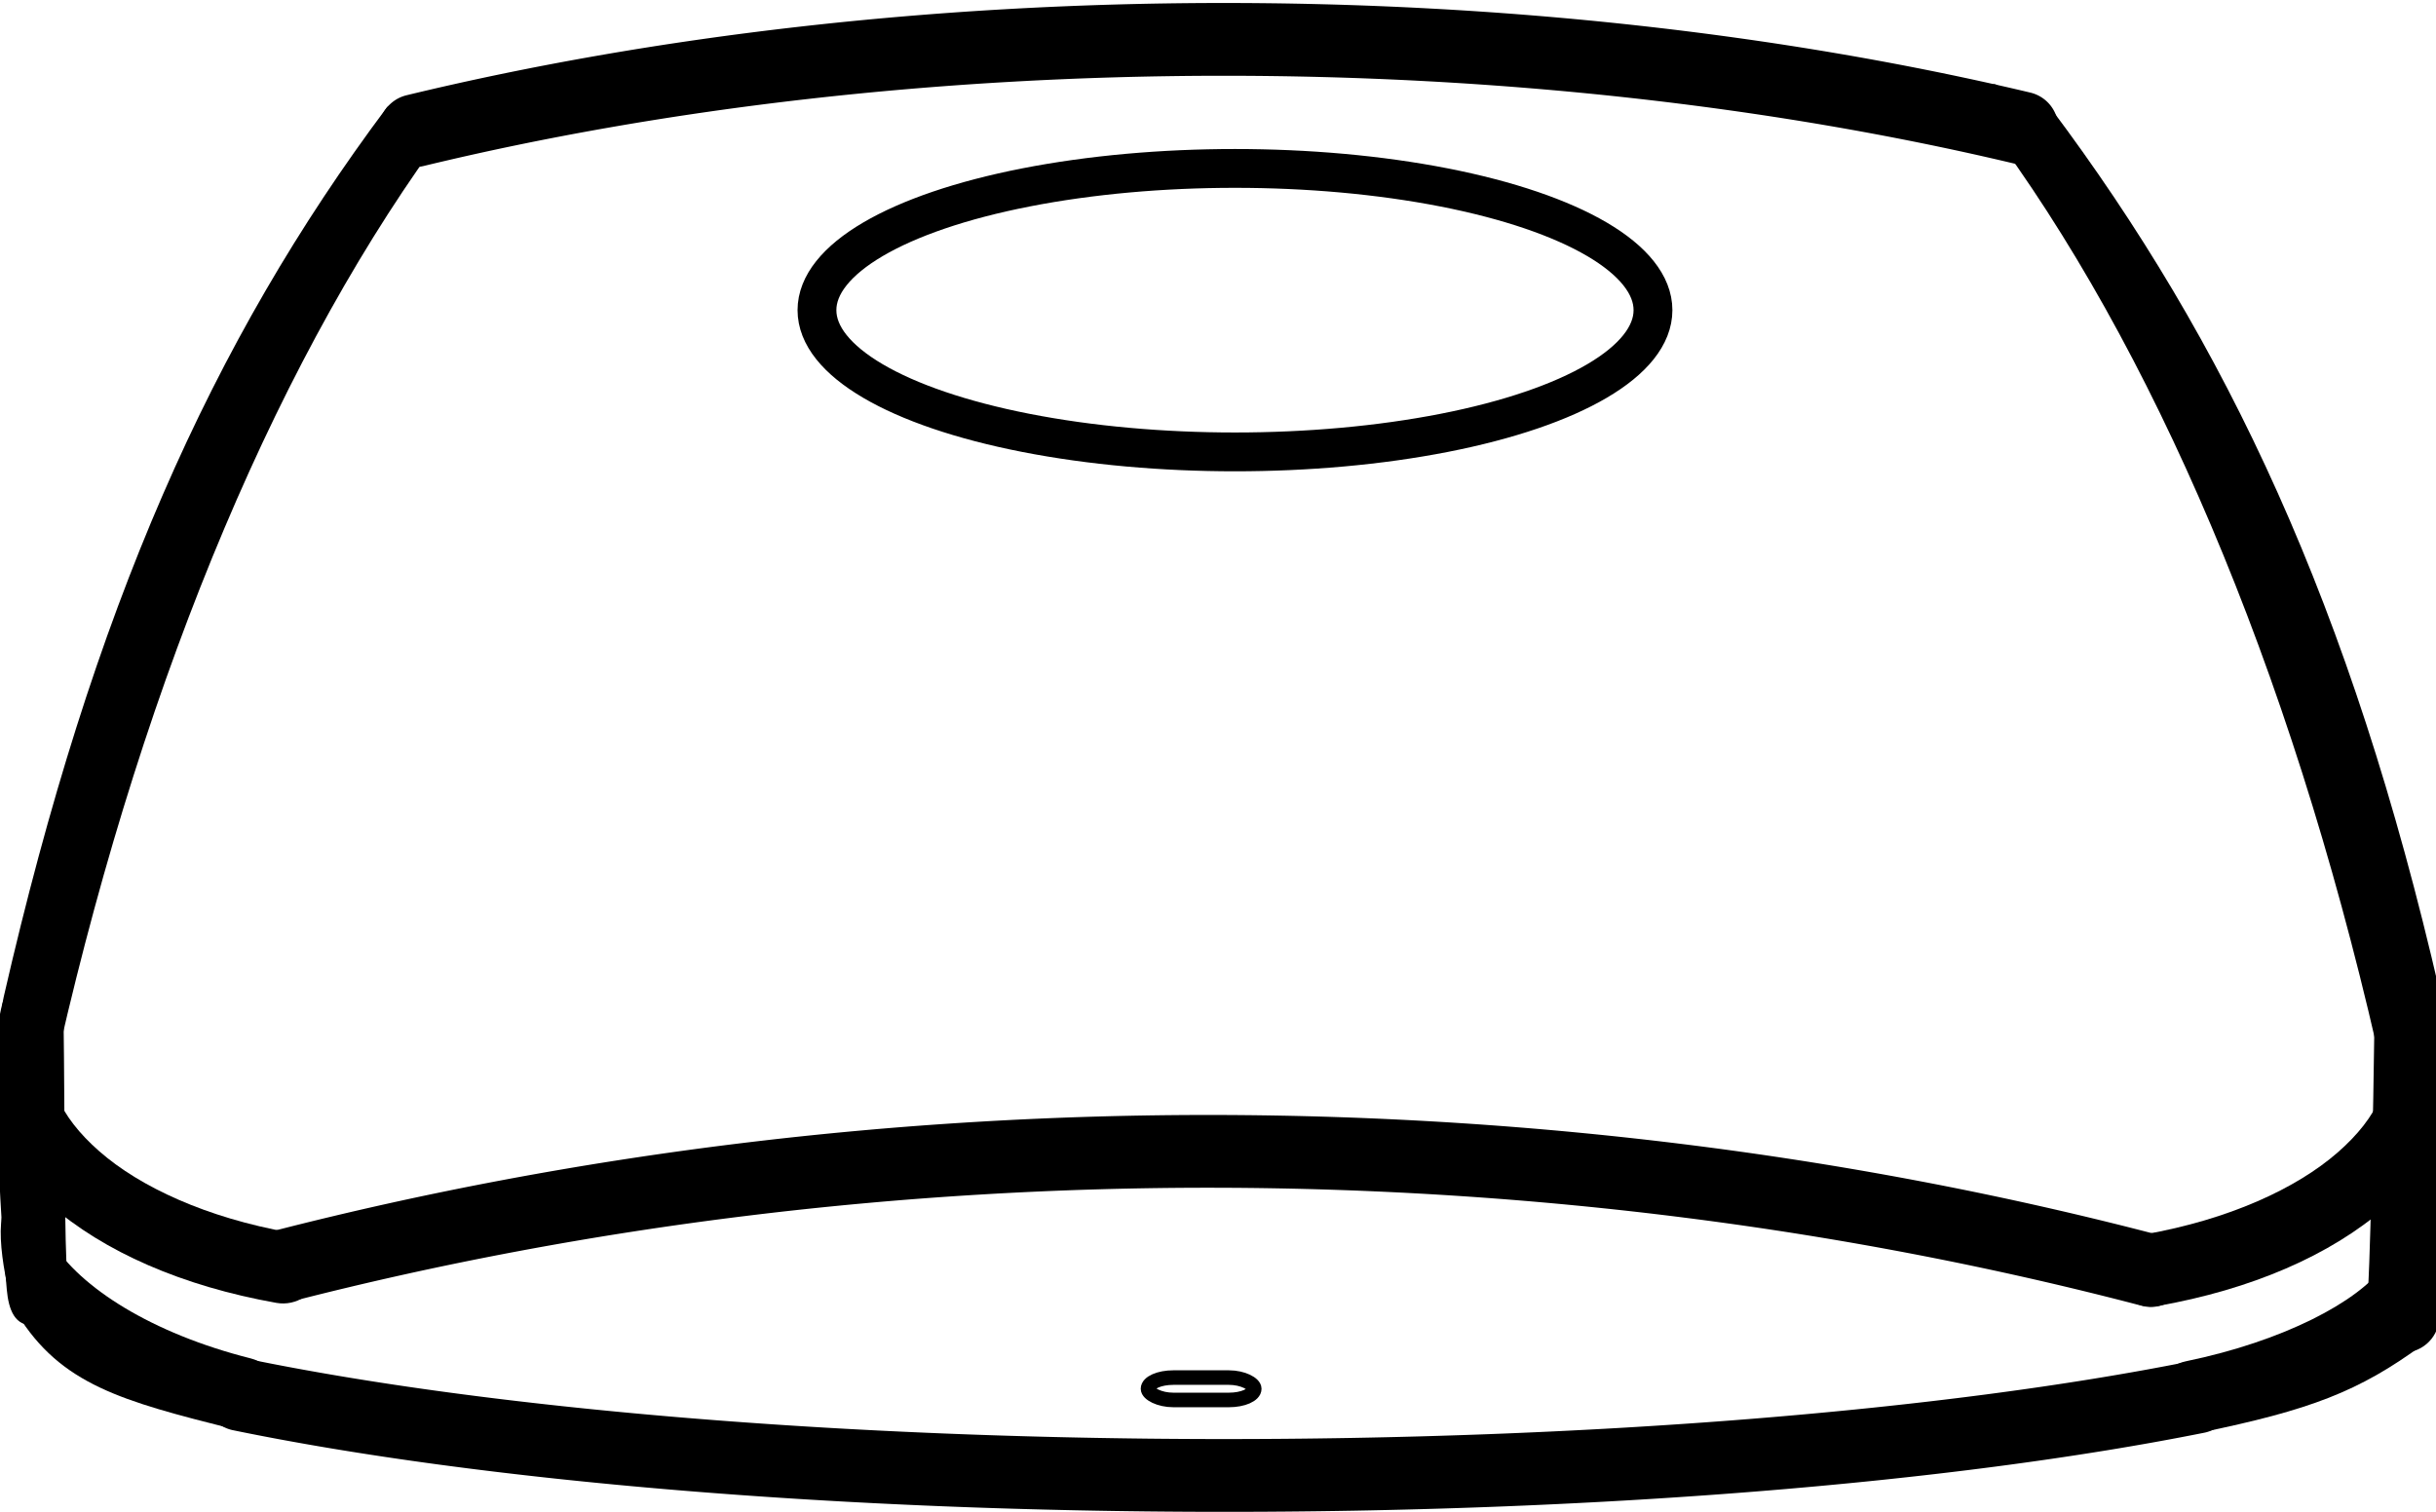 <?xml version="1.0" encoding="UTF-8" standalone="no"?>
<svg
   data-name="Layer 1"
   viewBox="0 0 502 311.645"
   x="0px"
   y="0px"
   id="svg3207"
   version="1.1"
   inkscape:version="1.3.2 (091e20e, 2023-11-25, custom)"
   width="100%"
   height="100%"
   sodipodi:docname="icon.svg"
   xmlns:inkscape="http://www.inkscape.org/namespaces/inkscape"
   xmlns:sodipodi="http://sodipodi.sourceforge.net/DTD/sodipodi-0.dtd"
   xmlns="http://www.w3.org/2000/svg"
   xmlns:svg="http://www.w3.org/2000/svg"
   xmlns:rdf="http://www.w3.org/1999/02/22-rdf-syntax-ns#"
   xmlns:cc="http://creativecommons.org/ns#"
   xmlns:dc="http://purl.org/dc/elements/1.1/">
  <defs
     id="defs3217" />
  <sodipodi:namedview
     pagecolor="#ffffff"
     bordercolor="#666666"
     borderopacity="1"
     objecttolerance="10"
     gridtolerance="10"
     guidetolerance="10"
     inkscape:pageopacity="0"
     inkscape:pageshadow="2"
     inkscape:window-width="2560"
     inkscape:window-height="1377"
     id="namedview3215"
     showgrid="false"
     inkscape:zoom="1.888"
     inkscape:cx="315.67797"
     inkscape:cy="163.93008"
     inkscape:window-x="-8"
     inkscape:window-y="-8"
     inkscape:window-maximized="1"
     inkscape:current-layer="svg3207"
     fit-margin-top="1"
     fit-margin-left="1"
     fit-margin-right="1"
     fit-margin-bottom="1"
     inkscape:showpageshadow="2"
     inkscape:pagecheckerboard="0"
     inkscape:deskcolor="#d1d1d1" />
  <title
     id="title3209">09</title>
  <path
     style="color:#000000;fill:#000000;stroke-linecap:round;stroke-linejoin:round;-inkscape-stroke:none"
     d="M 92.306,19.349 C 90.337,19.633 80.884,20.594 79.692,22.187 43.577,70.475 19.081,125.557 0.78,205.407 c -0.926,4.038 -1.581,15.476 2.457,16.402 4.038,0.926 8.061,-1.597 8.986,-5.635 C 30.177,137.839 58.204,71.846 92.547,25.928 c 2.481,-3.317 4.425,-4.74 1.108,-7.221 -1.593,-1.192 0.62,0.358 -1.349,0.642 z"
     id="path3066"
     sodipodi:nodetypes="cccccccc" />
  <path
     sodipodi:type="arc"
     style="fill:none;stroke:#000000;stroke-width:15;stroke-linecap:round;stroke-linejoin:round;stroke-miterlimit:4;stroke-dasharray:none;stroke-opacity:1"
     id="path3095"
     sodipodi:cx="252.23148"
     sodipodi:cy="158.32732"
     sodipodi:rx="344.06003"
     sodipodi:ry="150.21111"
     d="M 85.531,26.925 A 344.06,150.211 0 0 1 416.668,26.382"
     sodipodi:start="4.2065853"
     sodipodi:end="5.210684"
     sodipodi:open="true"
     sodipodi:arc-type="arc" />
  <path
     style="color:#000000;fill:#000000;stroke-linecap:round;stroke-linejoin:round;-inkscape-stroke:none"
     d="m 23.789,693.68 c -7.525,-1.53 -7.153,-0.67 -8.682,6.855 -5.217,25.666 -1.606,54.778 18.766,73.258 20.372,18.48 49.814,31.818 85.094,38.324 7.551,1.392 14.8,-3.6 16.193,-11.15 1.393,-7.551 -3.599,-14.802 -11.15,-16.195 C 92.773,779.011 67.853,767.073 52.557,753.197 37.261,739.322 31.609,724.998 34.643,710.074 c 1.53,-7.524 -3.329,-14.864 -10.854,-16.395 z"
     id="path3097"
     transform="matrix(0.549,0,0,0.53,-8.373,-161.887)"
     sodipodi:nodetypes="ccscccscc" />
  <path
     style="color:#000000;fill:#000000;stroke-linecap:round;stroke-linejoin:round;-inkscape-stroke:none"
     d="m -497.375,205.973 c -4.053,-0.856 -4.325,-5.68 -5.181,-1.626 -2.917,13.812 -0.257,34.725 11.017,44.544 11.274,9.82 27.519,16.876 46.994,20.307 4.079,0.717 7.967,-2.007 8.686,-6.086 0.719,-4.079 -2.005,-7.968 -6.084,-8.688 -17.367,-3.059 -31.246,-9.442 -39.744,-16.844 -8.498,-7.402 -11.55,-14.909 -9.9,-22.719 0.856,-4.053 -1.735,-8.032 -5.787,-8.889 z"
     id="path3097-5-3"
     transform="scale(-1,1)"
     sodipodi:nodetypes="ccscccscc" />
  <path
     sodipodi:type="arc"
     style="fill:none;stroke:#000000;stroke-width:15;stroke-linecap:round;stroke-linejoin:round;stroke-miterlimit:4;stroke-dasharray:none;stroke-opacity:1"
     id="path3983"
     sodipodi:cx="249.01154"
     sodipodi:cy="-593.75653"
     sodipodi:rx="532.41913"
     sodipodi:ry="356.44885"
     d="m 443.253,-261.876 a 532.419,356.449 0 0 1 -384.776,0.962"
     sodipodi:start="1.1973488"
     sodipodi:end="1.9367779"
     sodipodi:open="true"
     transform="scale(1,-1)"
     sodipodi:arc-type="arc" />
  <path
     style="color:#000000;fill:#000000;stroke-linecap:round;stroke-linejoin:round;-inkscape-stroke:none"
     d="m -414.703,20.025 c -1.969,0.282 -6.649,0.585 -7.842,2.177 -36.214,48.29 -61.908,102.55 -80.26,182.405 -0.927,4.036 0.004,15.74 4.04,16.668 4.036,0.927 8.06,-1.593 8.988,-5.629 18.003,-78.336 46.108,-144.331 80.545,-190.252 2.484,-3.314 2.279,-5.298 -1.034,-7.783 -1.591,-1.194 -2.468,2.132 -4.437,2.413 z"
     id="path3066-9"
     transform="scale(-1,1)"
     sodipodi:nodetypes="cccccccc" />
  <rect
     style="fill:none;stroke:#000000;stroke-width:3;stroke-linecap:butt;stroke-linejoin:miter;stroke-miterlimit:4;stroke-dasharray:none;stroke-opacity:1"
     id="rect4030-1"
     width="21.894"
     height="4.612"
     x="236.577"
     y="283.936"
     ry="2.306"
     rx="5.23" />
  <path
     sodipodi:type="arc"
     style="fill:none;stroke:#000000;stroke-width:15;stroke-linecap:round;stroke-linejoin:round;stroke-miterlimit:4;stroke-dasharray:none;stroke-opacity:1"
     id="path4050"
     sodipodi:cx="252.40407"
     sodipodi:cy="254.41208"
     sodipodi:rx="271.50696"
     sodipodi:ry="49.695953"
     d="M 452.758,287.95 A 271.507,49.696 0 0 1 250.516,304.107 271.507,49.696 0 0 1 49.521,287.437"
     sodipodi:start="0.74079143"
     sodipodi:end="2.4147067"
     sodipodi:open="true"
     sodipodi:arc-type="arc" />
  <path
     style="color:#000000;fill:#000000;stroke-linecap:round;stroke-linejoin:round;-inkscape-stroke:none"
     d="m 6.08,252.65 c -1.935,-0.46 -2.65,-5.429 -4.344,-4.386 -3.527,2.171 -0.389,18.973 1.782,22.501 9.017,14.646 21.604,17.995 44.489,23.765 4.016,1.012 8.092,-1.422 9.105,-5.438 1.014,-4.017 -1.422,-8.095 -5.439,-9.107 C 31.196,274.821 16.456,265.315 10.73,256.016 9.688,254.322 8.015,253.111 6.08,252.65 Z"
     id="path4072"
     sodipodi:nodetypes="cccccccc" />
  <path
     style="color:#000000;fill:#000000;stroke-linecap:round;stroke-linejoin:round;-inkscape-stroke:none"
     d="m 4.703,214.279 c -4.142,0.058 -5.599,2.139 -5.541,6.281 0.273,19.335 1.396,35.993 2.237,45.246 0.375,4.125 1.638,7.695 5.763,7.321 4.126,-0.375 7.166,-4.023 6.791,-8.148 -0.756,-8.313 -0.58,-35.291 -0.85,-54.428 -0.058,-4.142 -4.258,3.67 -8.4,3.728 z"
     id="path4072-79"
     sodipodi:nodetypes="ccccccc" />
  <path
     style="color:#000000;fill:#000000;stroke-linecap:round;stroke-linejoin:round;-inkscape-stroke:none"
     d="m -496.934,217.332 c -4.142,0.055 -7.455,3.456 -7.4,7.598 0.267,20.461 0.846,37.259 1.664,46.994 0.347,4.128 3.974,7.192 8.102,6.846 4.128,-0.347 7.192,-3.974 6.846,-8.102 -0.745,-8.865 -1.349,-41.016 -1.613,-61.294 -0.054,-4.142 -3.455,7.904 -7.598,7.958 z"
     id="path4072-79-1"
     transform="scale(-1,1)"
     sodipodi:nodetypes="cccsccc" />
  <path
     style="color:#000000;fill:#000000;stroke-linecap:round;stroke-linejoin:round;-inkscape-stroke:none"
     d="m -496.02,258.277 c -1.969,-0.281 -3.969,0.232 -5.561,1.426 -3.313,2.486 -0.276,14.072 2.21,17.386 13.312,9.797 23.384,13.527 45.912,18.187 4.056,0.839 8.025,-1.77 8.863,-5.826 0.839,-4.056 -1.769,-8.024 -5.824,-8.863 -20.494,-4.239 -35.373,-12.342 -40.66,-19.387 -1.194,-1.59 -2.971,-2.641 -4.939,-2.922 z"
     id="path4072-7"
     transform="scale(-1,1)"
     sodipodi:nodetypes="cscccccc" />
  <ellipse
     style="fill:none;fill-rule:evenodd;stroke:#000000;stroke-width:8;stroke-dasharray:none;stroke-opacity:1"
     id="path1"
     cx="254.497"
     cy="63.927"
     rx="86.141"
     ry="29.213" />
</svg>
